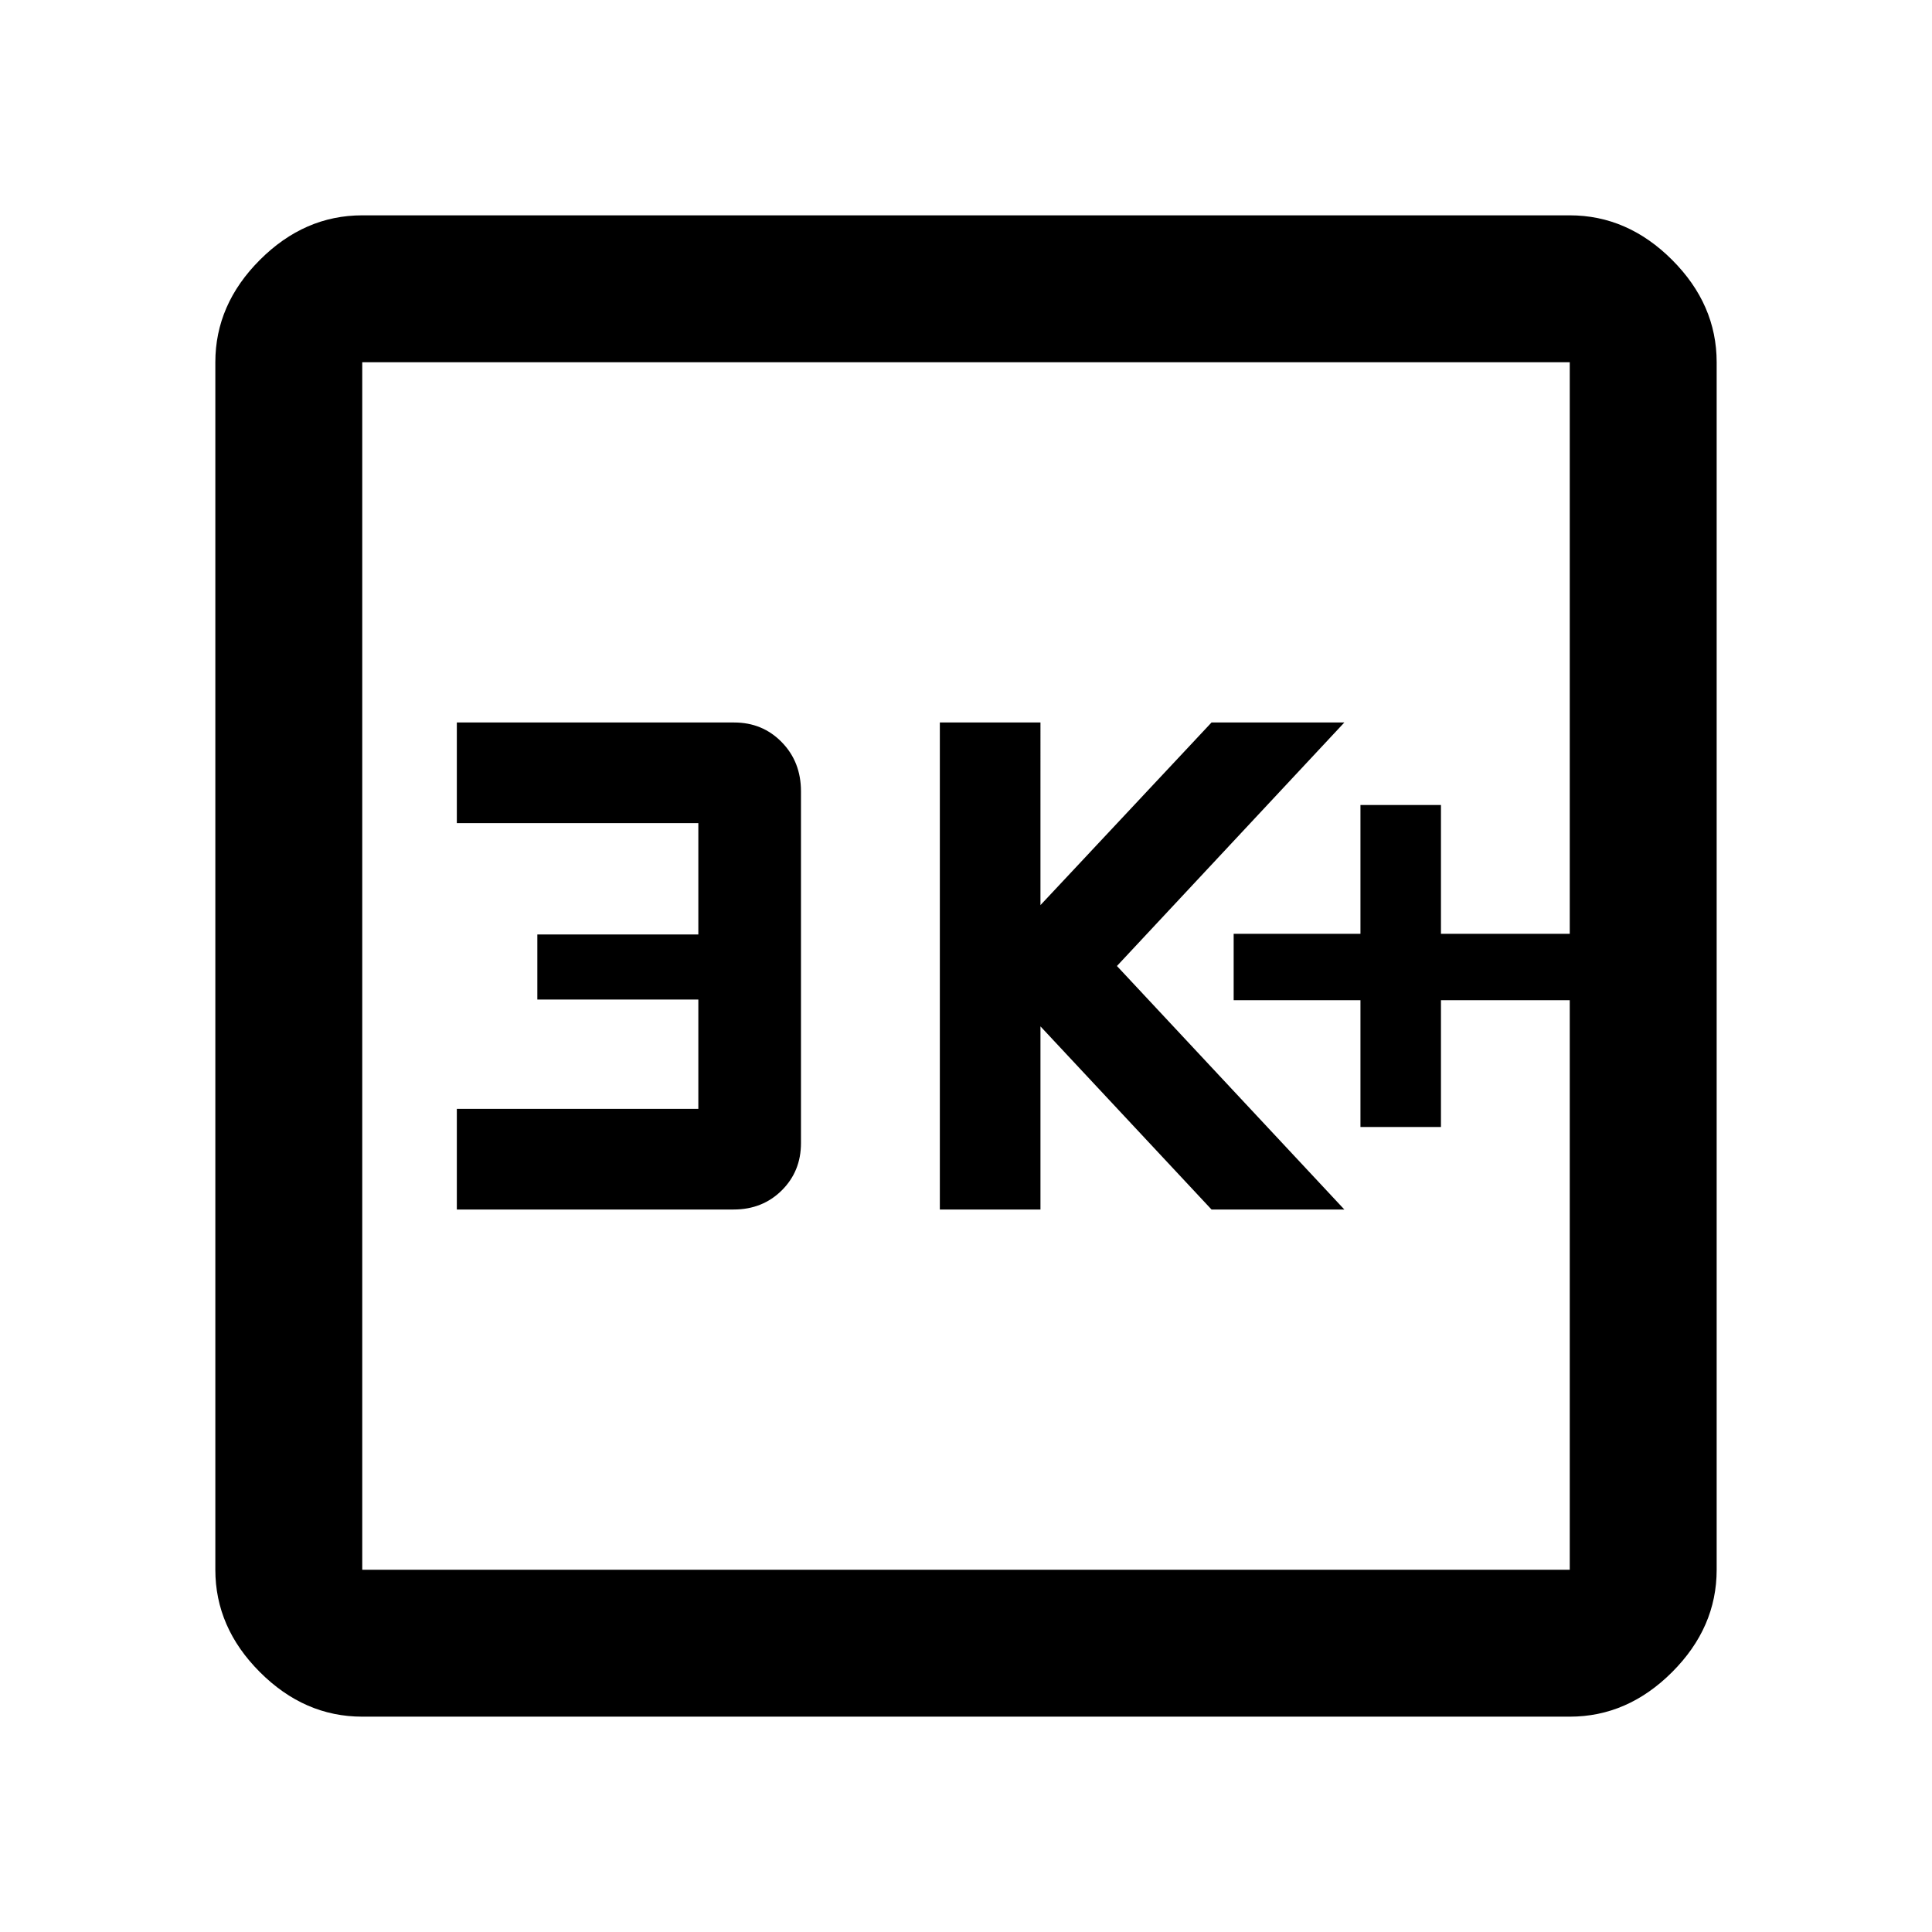 <svg xmlns="http://www.w3.org/2000/svg" height="48" viewBox="0 -960 960 960" width="48"><path d="M676-400h40v-63h64v-33h-64v-64h-40v64h-63v33h63v63Zm-209 41h50v-91l85 91h66L555-480l113-121h-66l-85 90.75V-601h-50v242Zm-240 0h137.53q14.34 0 23.91-9.49Q398-377.98 398-392v-174.78q0-14.67-9.55-24.44-9.55-9.78-23.67-9.78H227v50h120v55.33h-80v32.34h80V-409H227v50Zm-47 252q-28.73 0-50.86-22.14Q107-151.27 107-180v-600q0-28.72 22.14-50.86Q151.27-853 180-853h600q28.72 0 50.86 22.14T853-780v600q0 28.73-22.14 50.86Q808.72-107 780-107H180Zm0-73h600v-600H180v600Zm0-600v600-600Z"/></svg>